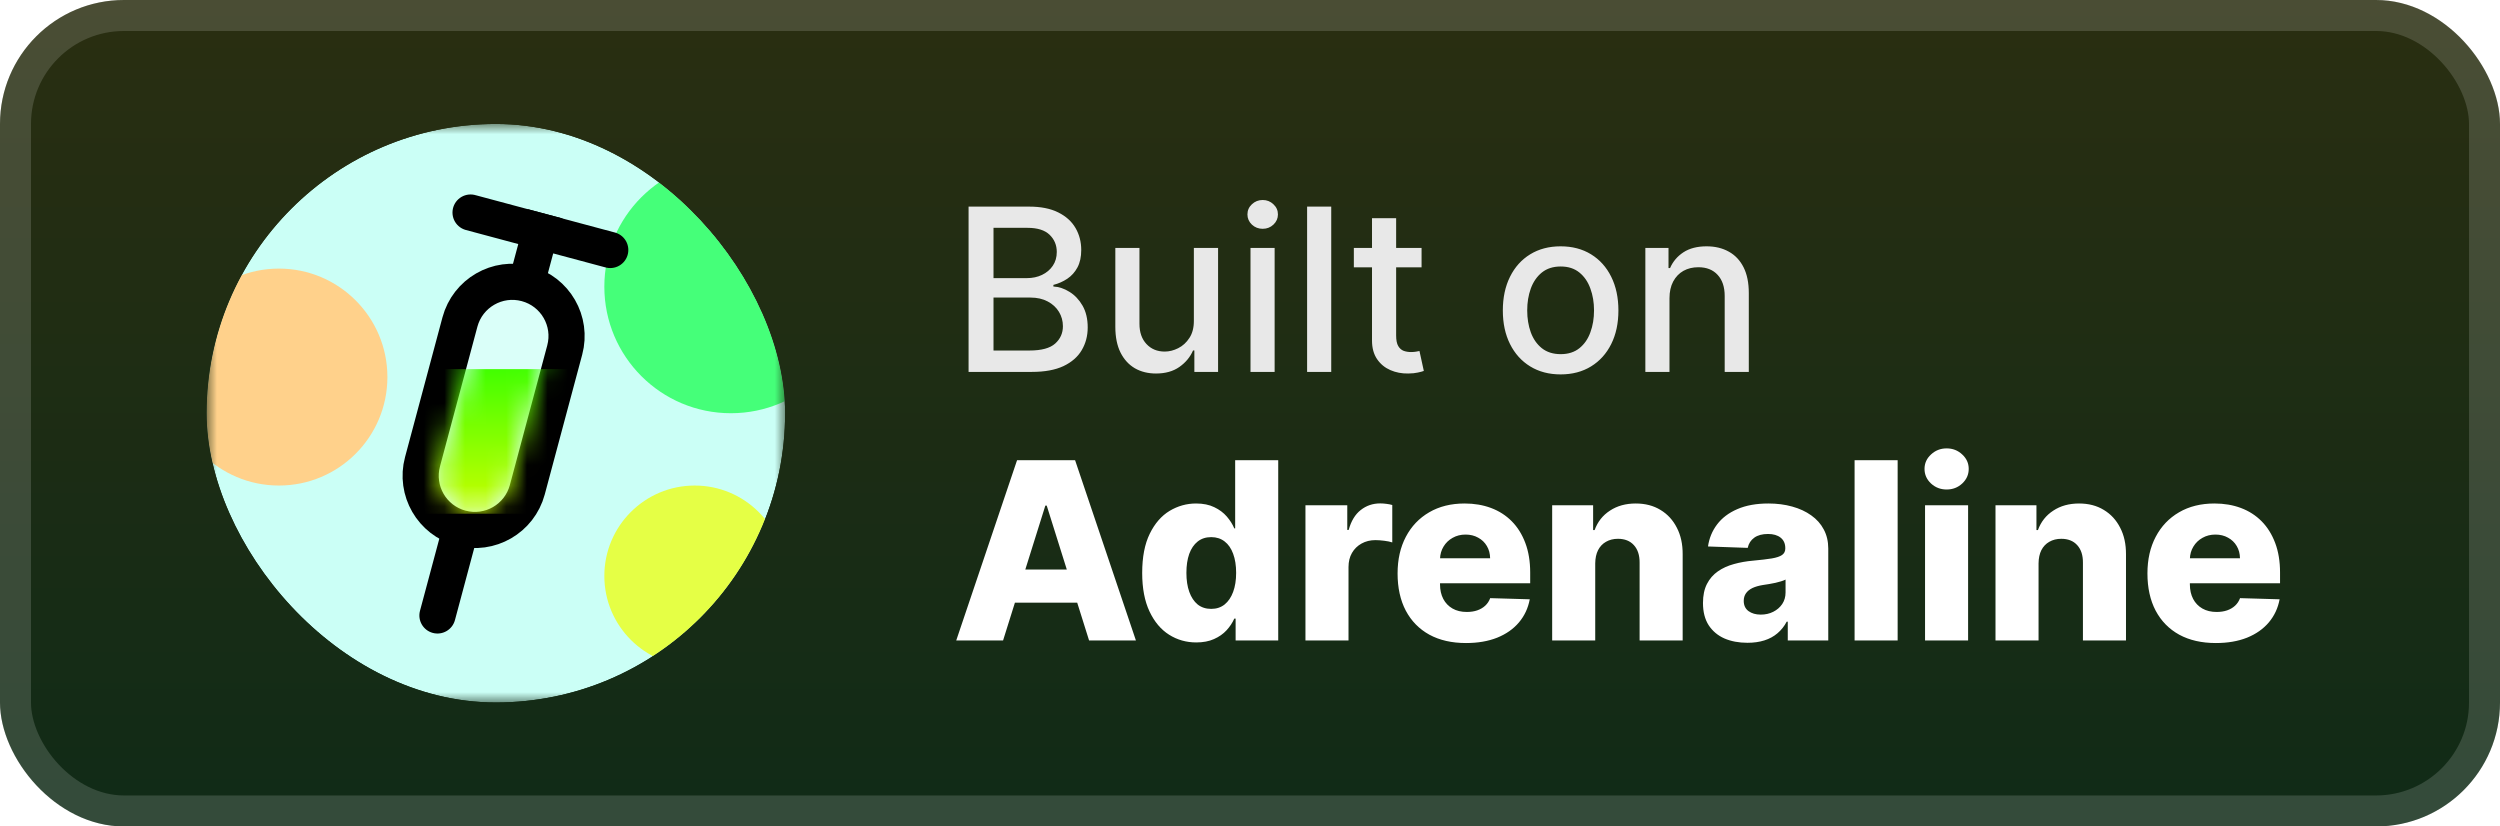 <svg width="121" height="40" viewBox="0 0 121 40" fill="none" xmlns="http://www.w3.org/2000/svg">
<rect x="-6.10352e-05" y="-2.28882e-05" width="121" height="40" rx="6" fill="url(#paint0_linear_28_19)"/>
<g filter="url(#filter0_d_28_19)">
<g clip-path="url(#clip0_28_19)">
<mask id="mask0_28_19" style="mask-type:alpha" maskUnits="userSpaceOnUse" x="10" y="6" width="28" height="28">
<path d="M38 6H10V34H38V6Z" fill="white"/>
</mask>
<g mask="url(#mask0_28_19)">
<path d="M38 6H10V34H38V6Z" fill="#CBFFF6"/>
<path d="M33.625 32.25C36.041 32.25 38 30.291 38 27.875C38 25.459 36.041 23.5 33.625 23.5C31.209 23.5 29.25 25.459 29.25 27.875C29.25 30.291 31.209 32.25 33.625 32.25Z" fill="#E5FF45"/>
<path d="M35.375 20C38.758 20 41.5 17.258 41.5 13.875C41.5 10.492 38.758 7.75 35.375 7.75C31.992 7.75 29.25 10.492 29.25 13.875C29.25 17.258 31.992 20 35.375 20Z" fill="#45FF79"/>
<path d="M13.5 23.5C16.399 23.5 18.75 21.149 18.75 18.25C18.75 15.351 16.399 13 13.5 13C10.601 13 8.25 15.351 8.25 18.25C8.25 21.149 10.601 23.5 13.5 23.5Z" fill="#FFD18B"/>
<path d="M27.332 16.944C27.708 15.543 26.877 14.104 25.476 13.729C24.076 13.354 22.637 14.185 22.261 15.585L20.45 22.347C20.074 23.747 20.905 25.186 22.306 25.561C23.706 25.937 25.145 25.106 25.521 23.705L27.332 16.944Z" fill="white" fill-opacity="0.3" stroke="black" stroke-width="1.75"/>
<path d="M22.924 26.633L23.151 25.788L21.461 25.335L21.234 26.18L22.924 26.633ZM20.328 29.561C20.203 30.028 20.48 30.508 20.947 30.633C21.414 30.758 21.893 30.481 22.019 30.014L20.328 29.561ZM21.234 26.18L20.328 29.561L22.019 30.014L22.924 26.633L21.234 26.18Z" fill="black"/>
<path d="M26.156 11.193L25.703 12.884" stroke="black" stroke-width="1.75" stroke-linecap="square"/>
<path d="M29.536 12.099L22.775 10.287" stroke="black" stroke-width="1.75" stroke-linecap="round"/>
<mask id="mask1_28_19" style="mask-type:alpha" maskUnits="userSpaceOnUse" x="21" y="14" width="6" height="11">
<path d="M26.487 16.717C26.738 15.784 26.183 14.824 25.25 14.574C24.316 14.324 23.357 14.878 23.107 15.812L21.295 22.573C21.045 23.507 21.599 24.466 22.532 24.716C23.466 24.966 24.425 24.413 24.676 23.479L26.487 16.717Z" fill="white"/>
</mask>
<g mask="url(#mask1_28_19)">
<path d="M32.415 17.865H14.915V24.865H32.415V17.865Z" fill="url(#paint1_linear_28_19)"/>
</g>
</g>
</g>
</g>
<g filter="url(#filter1_d_28_19)">
<path d="M46.879 18V10H49.809C50.376 10 50.846 10.094 51.219 10.281C51.591 10.466 51.87 10.717 52.055 11.035C52.239 11.35 52.332 11.706 52.332 12.101C52.332 12.435 52.271 12.716 52.148 12.945C52.026 13.172 51.862 13.354 51.656 13.492C51.453 13.628 51.229 13.726 50.984 13.789V13.867C51.25 13.88 51.509 13.966 51.762 14.125C52.017 14.281 52.228 14.504 52.395 14.793C52.561 15.082 52.645 15.434 52.645 15.848C52.645 16.256 52.548 16.624 52.355 16.949C52.165 17.272 51.871 17.529 51.473 17.719C51.074 17.906 50.565 18 49.945 18H46.879ZM48.086 16.965H49.828C50.406 16.965 50.82 16.853 51.07 16.629C51.32 16.405 51.445 16.125 51.445 15.789C51.445 15.536 51.381 15.305 51.254 15.094C51.126 14.883 50.944 14.715 50.707 14.59C50.473 14.465 50.194 14.402 49.871 14.402H48.086V16.965ZM48.086 13.461H49.703C49.974 13.461 50.217 13.409 50.434 13.305C50.652 13.2 50.825 13.055 50.953 12.867C51.083 12.677 51.148 12.453 51.148 12.195C51.148 11.865 51.032 11.587 50.801 11.363C50.569 11.139 50.214 11.027 49.734 11.027H48.086V13.461ZM57.783 15.512V12H58.955V18H57.807V16.961H57.744C57.606 17.281 57.385 17.548 57.08 17.762C56.778 17.973 56.402 18.078 55.951 18.078C55.566 18.078 55.224 17.994 54.928 17.824C54.633 17.652 54.402 17.398 54.232 17.062C54.066 16.727 53.982 16.311 53.982 15.816V12H55.15V15.676C55.15 16.085 55.264 16.41 55.49 16.652C55.717 16.895 56.011 17.016 56.373 17.016C56.592 17.016 56.809 16.961 57.025 16.852C57.244 16.742 57.425 16.577 57.568 16.355C57.714 16.134 57.786 15.853 57.783 15.512ZM60.524 18V12H61.692V18H60.524ZM61.114 11.074C60.911 11.074 60.737 11.007 60.591 10.871C60.447 10.733 60.376 10.569 60.376 10.379C60.376 10.186 60.447 10.022 60.591 9.887C60.737 9.749 60.911 9.68 61.114 9.68C61.317 9.68 61.49 9.749 61.634 9.887C61.78 10.022 61.852 10.186 61.852 10.379C61.852 10.569 61.78 10.733 61.634 10.871C61.49 11.007 61.317 11.074 61.114 11.074ZM64.432 10V18H63.264V10H64.432ZM68.804 12V12.938H65.526V12H68.804ZM66.405 10.562H67.573V16.238C67.573 16.465 67.607 16.635 67.675 16.75C67.742 16.862 67.83 16.939 67.936 16.98C68.046 17.02 68.164 17.039 68.292 17.039C68.386 17.039 68.468 17.032 68.538 17.02C68.608 17.006 68.663 16.996 68.702 16.988L68.913 17.953C68.845 17.979 68.749 18.005 68.624 18.031C68.499 18.06 68.343 18.076 68.155 18.078C67.848 18.083 67.561 18.029 67.296 17.914C67.03 17.799 66.815 17.622 66.651 17.383C66.487 17.143 66.405 16.842 66.405 16.48V10.562ZM75.534 18.121C74.972 18.121 74.481 17.992 74.061 17.734C73.642 17.477 73.317 17.116 73.085 16.652C72.853 16.189 72.737 15.647 72.737 15.027C72.737 14.405 72.853 13.861 73.085 13.395C73.317 12.928 73.642 12.566 74.061 12.309C74.481 12.051 74.972 11.922 75.534 11.922C76.097 11.922 76.588 12.051 77.007 12.309C77.426 12.566 77.752 12.928 77.983 13.395C78.215 13.861 78.331 14.405 78.331 15.027C78.331 15.647 78.215 16.189 77.983 16.652C77.752 17.116 77.426 17.477 77.007 17.734C76.588 17.992 76.097 18.121 75.534 18.121ZM75.538 17.141C75.903 17.141 76.205 17.044 76.444 16.852C76.684 16.659 76.861 16.402 76.975 16.082C77.093 15.762 77.151 15.409 77.151 15.023C77.151 14.641 77.093 14.289 76.975 13.969C76.861 13.646 76.684 13.387 76.444 13.191C76.205 12.996 75.903 12.898 75.538 12.898C75.171 12.898 74.866 12.996 74.624 13.191C74.384 13.387 74.206 13.646 74.089 13.969C73.974 14.289 73.917 14.641 73.917 15.023C73.917 15.409 73.974 15.762 74.089 16.082C74.206 16.402 74.384 16.659 74.624 16.852C74.866 17.044 75.171 17.141 75.538 17.141ZM80.803 14.438V18H79.635V12H80.756V12.976H80.83C80.968 12.659 81.184 12.404 81.478 12.211C81.775 12.018 82.149 11.922 82.6 11.922C83.008 11.922 83.367 12.008 83.674 12.18C83.981 12.349 84.219 12.601 84.389 12.938C84.558 13.273 84.642 13.689 84.642 14.184V18H83.475V14.324C83.475 13.889 83.361 13.55 83.135 13.305C82.908 13.057 82.597 12.934 82.201 12.934C81.93 12.934 81.689 12.992 81.478 13.109C81.27 13.226 81.105 13.398 80.982 13.625C80.863 13.849 80.803 14.12 80.803 14.438Z" fill="#E8E8E8"/>
<path d="M48.548 31H46.281L49.226 22.273H52.034L54.979 31H52.712L50.662 24.472H50.594L48.548 31ZM48.246 27.565H52.984V29.168H48.246V27.565ZM57.899 31.094C57.416 31.094 56.977 30.969 56.582 30.719C56.187 30.469 55.872 30.094 55.636 29.594C55.4 29.094 55.282 28.473 55.282 27.732C55.282 26.962 55.404 26.328 55.649 25.831C55.893 25.334 56.213 24.966 56.608 24.727C57.005 24.489 57.433 24.369 57.89 24.369C58.234 24.369 58.528 24.429 58.772 24.548C59.017 24.665 59.218 24.815 59.377 25C59.536 25.185 59.657 25.376 59.74 25.575H59.782V22.273H61.866V31H59.804V29.939H59.74C59.652 30.141 59.527 30.329 59.365 30.506C59.203 30.682 59 30.824 58.755 30.932C58.514 31.04 58.228 31.094 57.899 31.094ZM58.623 29.47C58.876 29.47 59.092 29.399 59.271 29.257C59.45 29.112 59.588 28.909 59.684 28.648C59.781 28.386 59.829 28.079 59.829 27.727C59.829 27.369 59.781 27.061 59.684 26.802C59.59 26.544 59.453 26.345 59.271 26.206C59.092 26.067 58.876 25.997 58.623 25.997C58.365 25.997 58.146 26.068 57.967 26.21C57.788 26.352 57.652 26.552 57.558 26.811C57.467 27.07 57.422 27.375 57.422 27.727C57.422 28.079 57.468 28.386 57.562 28.648C57.656 28.909 57.791 29.112 57.967 29.257C58.146 29.399 58.365 29.47 58.623 29.47ZM63.184 31V24.454H65.208V25.648H65.276C65.395 25.216 65.59 24.895 65.86 24.685C66.13 24.472 66.444 24.365 66.802 24.365C66.898 24.365 66.998 24.372 67.1 24.386C67.202 24.398 67.297 24.416 67.386 24.442V26.253C67.286 26.219 67.156 26.192 66.993 26.172C66.834 26.152 66.692 26.142 66.567 26.142C66.32 26.142 66.097 26.197 65.898 26.308C65.702 26.416 65.547 26.568 65.434 26.764C65.323 26.957 65.268 27.185 65.268 27.446V31H63.184ZM70.954 31.123C70.27 31.123 69.679 30.989 69.182 30.719C68.687 30.446 68.307 30.058 68.04 29.555C67.775 29.05 67.643 28.449 67.643 27.753C67.643 27.077 67.777 26.486 68.044 25.98C68.311 25.472 68.687 25.077 69.173 24.795C69.659 24.511 70.231 24.369 70.891 24.369C71.356 24.369 71.783 24.442 72.169 24.587C72.555 24.732 72.889 24.946 73.17 25.23C73.452 25.514 73.67 25.865 73.827 26.283C73.983 26.697 74.061 27.173 74.061 27.71V28.23H68.372V27.02H72.122C72.119 26.798 72.067 26.601 71.964 26.427C71.862 26.254 71.722 26.119 71.543 26.023C71.366 25.923 71.163 25.873 70.933 25.873C70.7 25.873 70.491 25.926 70.307 26.031C70.122 26.134 69.976 26.274 69.868 26.453C69.76 26.629 69.703 26.829 69.697 27.054V28.285C69.697 28.552 69.75 28.787 69.855 28.989C69.96 29.188 70.109 29.342 70.302 29.453C70.496 29.564 70.726 29.619 70.993 29.619C71.177 29.619 71.345 29.594 71.496 29.543C71.646 29.491 71.775 29.416 71.883 29.317C71.991 29.217 72.072 29.095 72.126 28.95L74.04 29.006C73.96 29.435 73.785 29.808 73.516 30.126C73.249 30.442 72.898 30.688 72.463 30.864C72.028 31.037 71.525 31.123 70.954 31.123ZM77.209 27.267V31H75.125V24.454H77.107V25.656H77.179C77.324 25.256 77.571 24.942 77.921 24.715C78.27 24.484 78.686 24.369 79.169 24.369C79.629 24.369 80.029 24.473 80.367 24.68C80.708 24.885 80.972 25.172 81.159 25.541C81.35 25.908 81.444 26.337 81.441 26.828V31H79.357V27.237C79.36 26.873 79.267 26.59 79.08 26.385C78.895 26.18 78.638 26.078 78.308 26.078C78.09 26.078 77.897 26.126 77.729 26.223C77.564 26.317 77.436 26.452 77.346 26.628C77.257 26.804 77.212 27.017 77.209 27.267ZM84.576 31.111C84.158 31.111 83.788 31.041 83.464 30.902C83.143 30.76 82.888 30.547 82.701 30.263C82.516 29.976 82.424 29.616 82.424 29.185C82.424 28.821 82.488 28.514 82.616 28.264C82.743 28.014 82.92 27.811 83.144 27.655C83.368 27.498 83.627 27.381 83.92 27.301C84.212 27.219 84.525 27.163 84.857 27.135C85.229 27.101 85.529 27.065 85.756 27.028C85.984 26.989 86.148 26.933 86.251 26.862C86.356 26.788 86.408 26.685 86.408 26.551V26.53C86.408 26.311 86.333 26.142 86.183 26.023C86.032 25.903 85.829 25.844 85.573 25.844C85.297 25.844 85.076 25.903 84.908 26.023C84.741 26.142 84.634 26.307 84.589 26.517L82.667 26.449C82.724 26.051 82.87 25.696 83.106 25.384C83.344 25.068 83.671 24.821 84.086 24.642C84.504 24.46 85.005 24.369 85.59 24.369C86.008 24.369 86.393 24.419 86.745 24.518C87.097 24.615 87.404 24.757 87.665 24.945C87.927 25.129 88.129 25.357 88.27 25.626C88.415 25.896 88.488 26.204 88.488 26.551V31H86.528V30.088H86.477C86.36 30.31 86.211 30.497 86.029 30.651C85.85 30.804 85.638 30.919 85.394 30.996C85.153 31.072 84.88 31.111 84.576 31.111ZM85.219 29.747C85.444 29.747 85.645 29.702 85.825 29.611C86.006 29.52 86.151 29.395 86.259 29.236C86.367 29.074 86.421 28.886 86.421 28.673V28.051C86.361 28.082 86.289 28.111 86.204 28.136C86.121 28.162 86.031 28.186 85.931 28.209C85.832 28.232 85.729 28.251 85.624 28.268C85.519 28.285 85.418 28.301 85.322 28.315C85.126 28.347 84.958 28.395 84.819 28.46C84.683 28.526 84.577 28.611 84.504 28.716C84.433 28.818 84.397 28.94 84.397 29.082C84.397 29.298 84.474 29.463 84.627 29.577C84.783 29.69 84.981 29.747 85.219 29.747ZM91.846 22.273V31H89.762V22.273H91.846ZM93.172 31V24.454H95.256V31H93.172ZM94.216 23.692C93.924 23.692 93.672 23.595 93.462 23.402C93.252 23.206 93.147 22.97 93.147 22.695C93.147 22.422 93.252 22.189 93.462 21.996C93.672 21.8 93.924 21.702 94.216 21.702C94.512 21.702 94.763 21.8 94.971 21.996C95.181 22.189 95.286 22.422 95.286 22.695C95.286 22.97 95.181 23.206 94.971 23.402C94.763 23.595 94.512 23.692 94.216 23.692ZM98.666 27.267V31H96.582V24.454H98.564V25.656H98.636C98.781 25.256 99.028 24.942 99.378 24.715C99.727 24.484 100.143 24.369 100.626 24.369C101.087 24.369 101.486 24.473 101.824 24.68C102.165 24.885 102.429 25.172 102.616 25.541C102.807 25.908 102.9 26.337 102.898 26.828V31H100.814V27.237C100.817 26.873 100.724 26.59 100.537 26.385C100.352 26.18 100.095 26.078 99.766 26.078C99.547 26.078 99.354 26.126 99.186 26.223C99.021 26.317 98.893 26.452 98.802 26.628C98.714 26.804 98.669 27.017 98.666 27.267ZM107.247 31.123C106.563 31.123 105.972 30.989 105.475 30.719C104.98 30.446 104.6 30.058 104.333 29.555C104.068 29.05 103.936 28.449 103.936 27.753C103.936 27.077 104.07 26.486 104.337 25.98C104.604 25.472 104.98 25.077 105.466 24.795C105.952 24.511 106.524 24.369 107.184 24.369C107.649 24.369 108.076 24.442 108.462 24.587C108.848 24.732 109.182 24.946 109.463 25.23C109.745 25.514 109.963 25.865 110.12 26.283C110.276 26.697 110.354 27.173 110.354 27.71V28.23H104.665V27.02H108.415C108.412 26.798 108.36 26.601 108.257 26.427C108.155 26.254 108.014 26.119 107.836 26.023C107.659 25.923 107.456 25.873 107.226 25.873C106.993 25.873 106.784 25.926 106.6 26.031C106.415 26.134 106.269 26.274 106.161 26.453C106.053 26.629 105.996 26.829 105.99 27.054V28.285C105.99 28.552 106.043 28.787 106.148 28.989C106.253 29.188 106.402 29.342 106.595 29.453C106.789 29.564 107.019 29.619 107.286 29.619C107.47 29.619 107.638 29.594 107.789 29.543C107.939 29.491 108.068 29.416 108.176 29.317C108.284 29.217 108.365 29.095 108.419 28.95L110.333 29.006C110.253 29.435 110.078 29.808 109.809 30.126C109.541 30.442 109.191 30.688 108.756 30.864C108.321 31.037 107.818 31.123 107.247 31.123Z" fill="white"/>
</g>
<rect x="0.75" y="0.75" width="119.5" height="38.5" rx="5.25" stroke="white" stroke-opacity="0.15" stroke-width="1.5"/>
<defs>
<filter id="filter0_d_28_19" x="6" y="2" width="36" height="36" filterUnits="userSpaceOnUse" color-interpolation-filters="sRGB">
<feFlood flood-opacity="0" result="BackgroundImageFix"/>
<feColorMatrix in="SourceAlpha" type="matrix" values="0 0 0 0 0 0 0 0 0 0 0 0 0 0 0 0 0 0 127 0" result="hardAlpha"/>
<feOffset/>
<feGaussianBlur stdDeviation="2"/>
<feComposite in2="hardAlpha" operator="out"/>
<feColorMatrix type="matrix" values="0 0 0 0 0 0 0 0 0 0 0 0 0 0 0 0 0 0 0.25 0"/>
<feBlend mode="normal" in2="BackgroundImageFix" result="effect1_dropShadow_28_19"/>
<feBlend mode="normal" in="SourceGraphic" in2="effect1_dropShadow_28_19" result="shape"/>
</filter>
<filter id="filter1_d_28_19" x="42" y="3" width="73" height="34" filterUnits="userSpaceOnUse" color-interpolation-filters="sRGB">
<feFlood flood-opacity="0" result="BackgroundImageFix"/>
<feColorMatrix in="SourceAlpha" type="matrix" values="0 0 0 0 0 0 0 0 0 0 0 0 0 0 0 0 0 0 127 0" result="hardAlpha"/>
<feOffset/>
<feGaussianBlur stdDeviation="2"/>
<feComposite in2="hardAlpha" operator="out"/>
<feColorMatrix type="matrix" values="0 0 0 0 0 0 0 0 0 0 0 0 0 0 0 0 0 0 0.25 0"/>
<feBlend mode="normal" in2="BackgroundImageFix" result="effect1_dropShadow_28_19"/>
<feBlend mode="normal" in="SourceGraphic" in2="effect1_dropShadow_28_19" result="shape"/>
</filter>
<linearGradient id="paint0_linear_28_19" x1="60.5" y1="-2.28882e-05" x2="60.5" y2="40" gradientUnits="userSpaceOnUse">
<stop stop-color="#2A2E11"/>
<stop offset="1" stop-color="#102B17"/>
</linearGradient>
<linearGradient id="paint1_linear_28_19" x1="23.665" y1="17.865" x2="23.665" y2="24.865" gradientUnits="userSpaceOnUse">
<stop stop-color="#00FF19"/>
<stop offset="0" stop-color="#42FF00"/>
<stop offset="1" stop-color="#CCFF00"/>
</linearGradient>
<clipPath id="clip0_28_19">
<rect x="10" y="6" width="28" height="28" rx="14" fill="white"/>
</clipPath>
</defs>
</svg>
